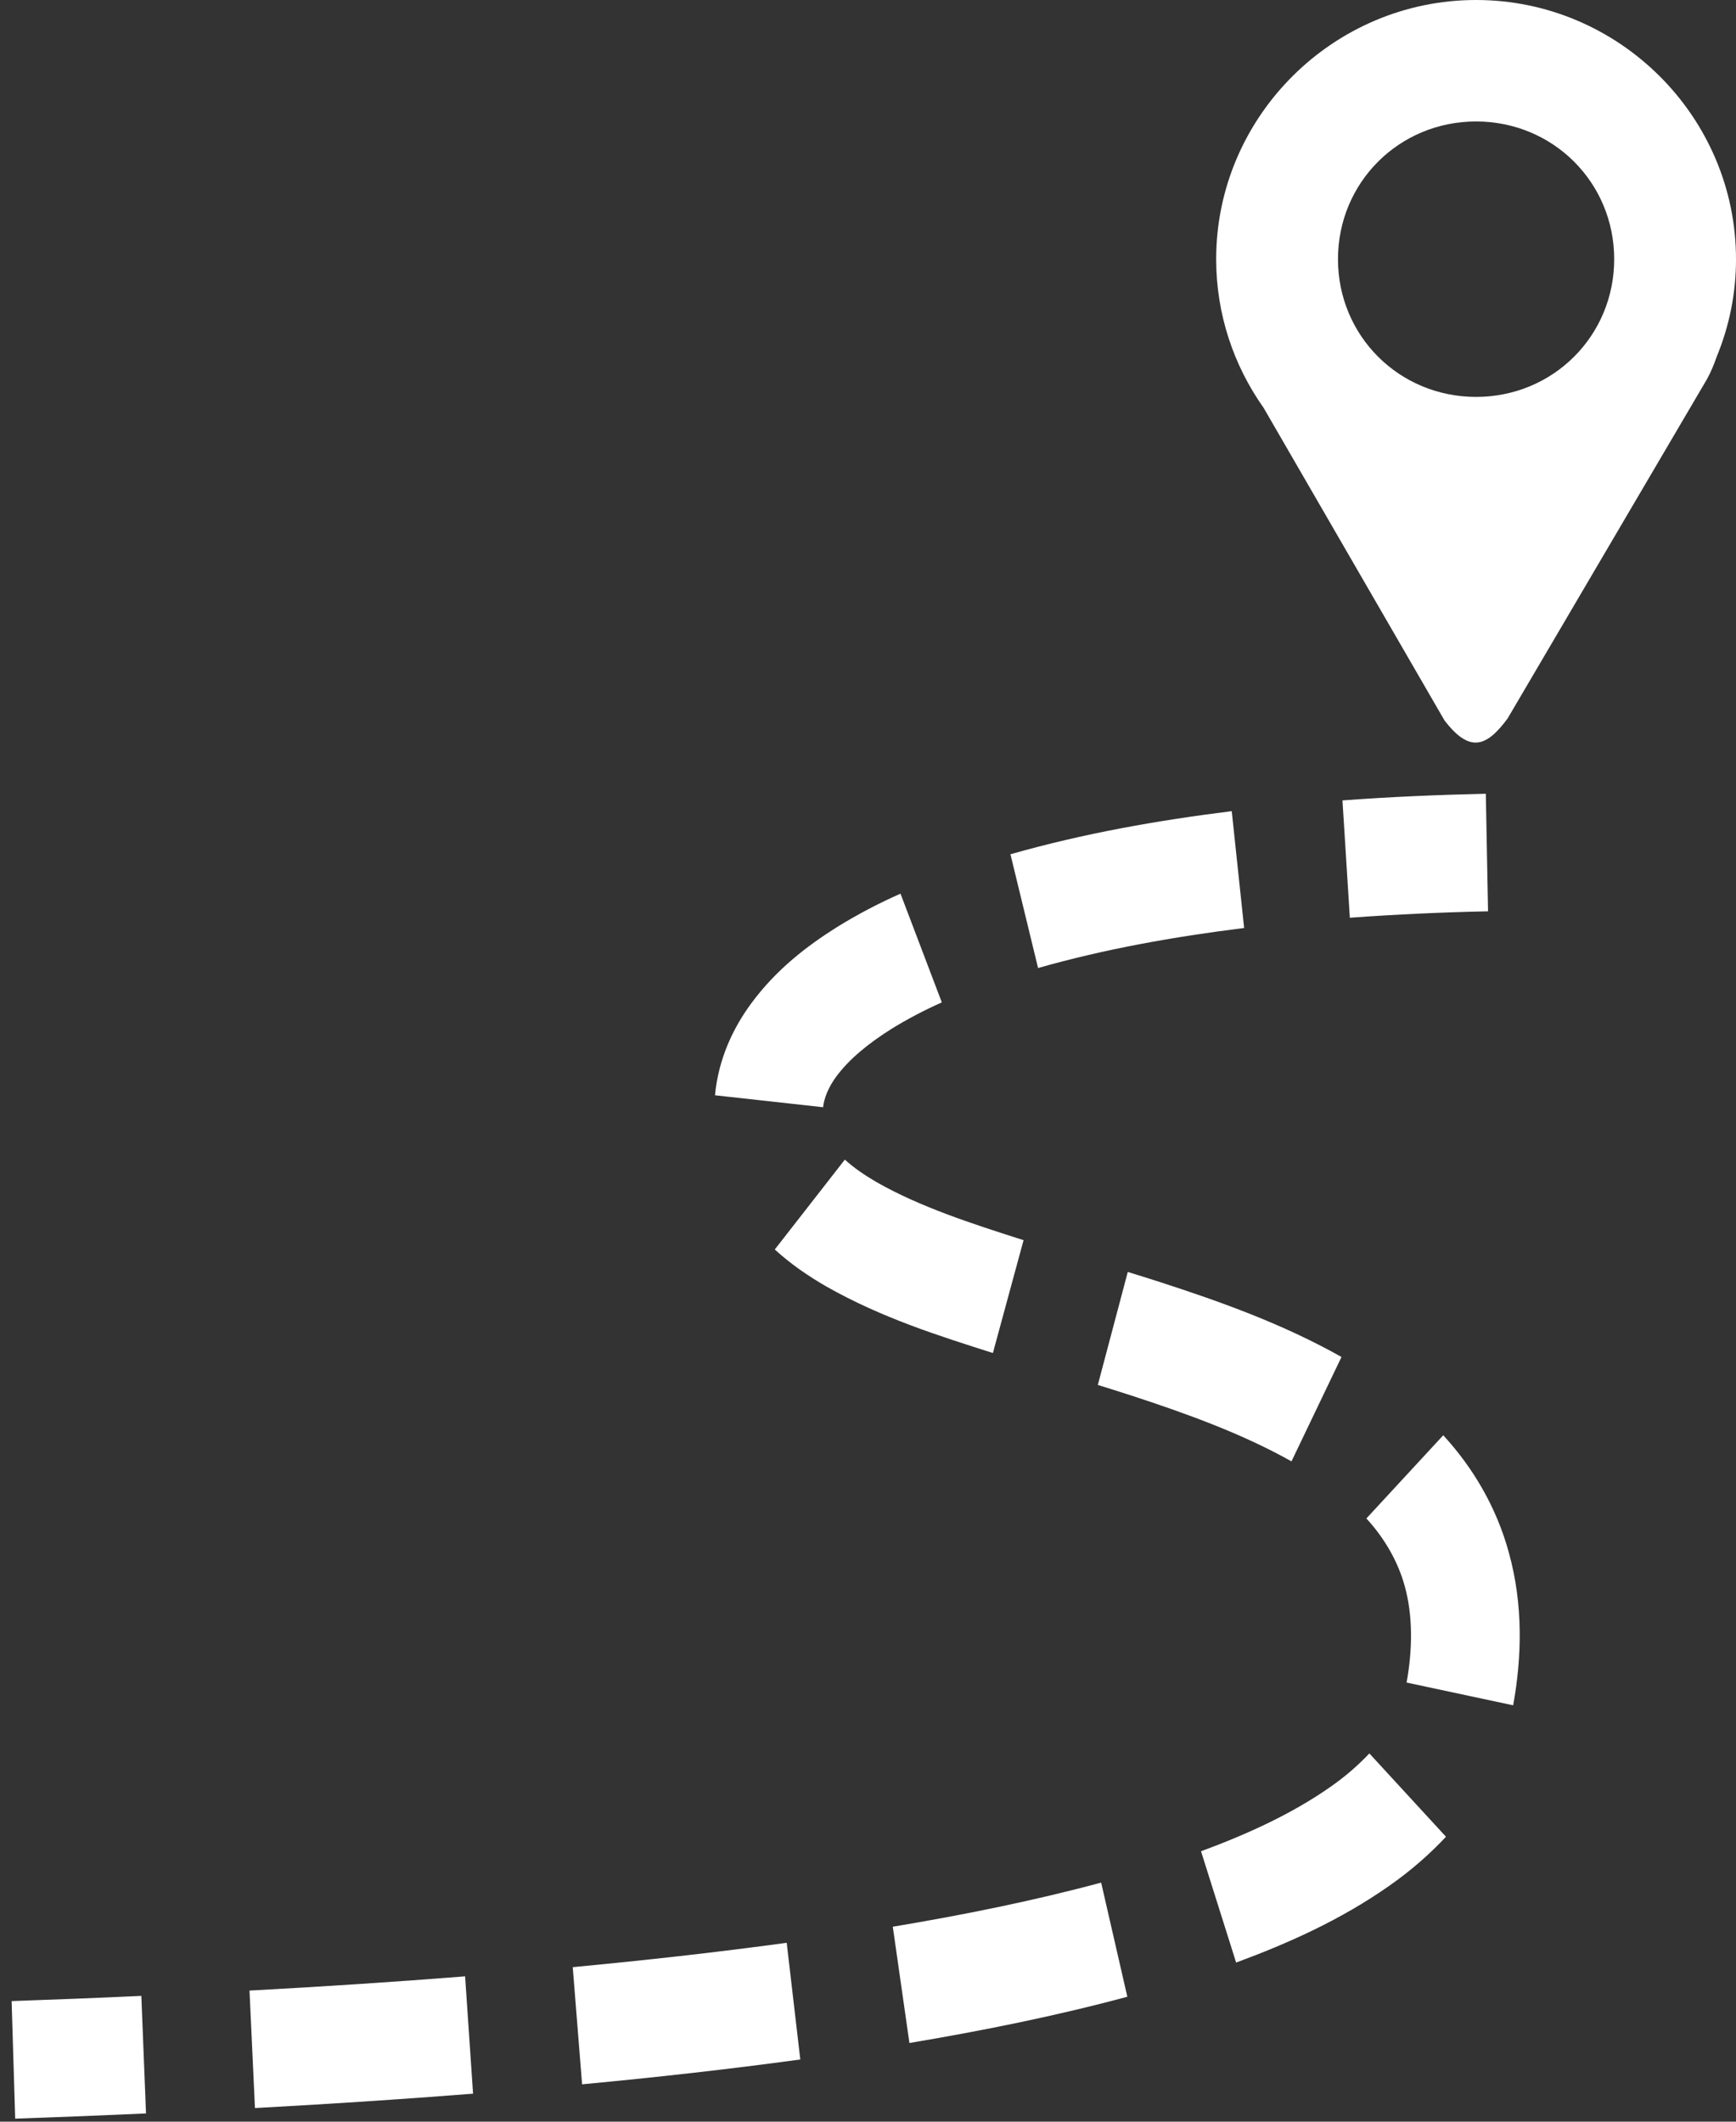 <svg width="36" height="44" viewBox="0 0 36 44" fill="none" xmlns="http://www.w3.org/2000/svg">
<rect x="0" y="0" width="36" height="44" fill="#333333" stroke="none"/>
<path d="M30.61 0C27.648 0 25.22 2.42 25.22 5.375C25.22 6.519 25.585 7.583 26.204 8.458L29.953 14.937C30.477 15.623 30.826 15.492 31.263 14.901L35.397 7.865C35.48 7.715 35.546 7.554 35.603 7.389C35.866 6.75 36.001 6.066 36 5.375C36 2.42 33.573 0 30.61 0ZM30.61 2.519C32.205 2.519 33.474 3.784 33.474 5.375C33.474 6.966 32.205 8.231 30.61 8.231C29.015 8.231 27.746 6.966 27.746 5.375C27.746 3.784 29.015 2.519 30.61 2.519Z" fill="white"/>
<path fill-rule="evenodd" clip-rule="evenodd" d="M30.812 16.461C29.823 16.483 28.832 16.525 27.839 16.599L27.992 19.032C28.946 18.963 29.901 18.919 30.858 18.899L30.812 16.461ZM25.543 16.822C24.016 17.012 22.476 17.282 20.954 17.716L21.527 20.075C22.91 19.681 24.344 19.426 25.8 19.245L25.543 16.822ZM18.674 18.533C18.218 18.734 17.776 18.967 17.352 19.229L17.351 19.231L17.348 19.232C16.743 19.613 16.105 20.097 15.585 20.8C15.208 21.309 14.899 21.952 14.827 22.714L17.069 22.962C17.086 22.784 17.177 22.548 17.342 22.326H17.343V22.325C17.608 21.966 18.006 21.64 18.479 21.342L18.48 21.341C18.818 21.133 19.169 20.948 19.531 20.788L18.674 18.533ZM17.52 24.048L16.067 25.912C16.411 26.227 16.773 26.468 17.121 26.671L17.126 26.673L17.13 26.676C18.288 27.334 19.482 27.706 20.59 28.059L21.226 25.719C20.119 25.366 19.076 25.026 18.182 24.518C17.926 24.369 17.701 24.214 17.52 24.048ZM23.387 26.378L22.766 28.721L23.06 28.813L23.421 28.928C24.615 29.317 25.759 29.732 26.782 30.306L27.819 28.141C26.583 27.446 25.299 26.992 24.062 26.59L24.059 26.589L23.688 26.471L23.387 26.378ZM29.929 29.765L28.335 31.49C28.711 31.898 28.994 32.389 29.131 32.896L29.132 32.898L29.133 32.902C29.296 33.494 29.297 34.19 29.169 34.893L31.379 35.365C31.559 34.372 31.589 33.282 31.292 32.207C31.034 31.255 30.541 30.429 29.929 29.765ZM28.397 36.363C28.153 36.62 27.884 36.852 27.593 37.054H27.593C26.8 37.611 25.882 38.031 24.906 38.392L25.634 40.7C26.701 40.305 27.797 39.821 28.821 39.1L28.824 39.098L28.825 39.097C29.246 38.802 29.635 38.465 29.986 38.091L28.397 36.363ZM22.835 39.042C21.422 39.422 19.977 39.712 18.514 39.957L18.859 42.368C20.364 42.115 21.876 41.813 23.378 41.409L22.835 39.042ZM16.314 40.29C14.841 40.491 13.361 40.655 11.877 40.795L12.071 43.225C13.579 43.083 15.089 42.916 16.596 42.71L16.314 40.29ZM9.645 40.986C8.158 41.104 6.667 41.2 5.174 41.281L5.287 43.717C6.794 43.636 8.302 43.538 9.81 43.419L9.645 40.986ZM2.931 41.391C2.037 41.433 1.14 41.467 0.241 41.499L0.315 43.937C1.22 43.906 2.124 43.87 3.028 43.829L2.931 41.391Z" fill="white"/>
</svg>
